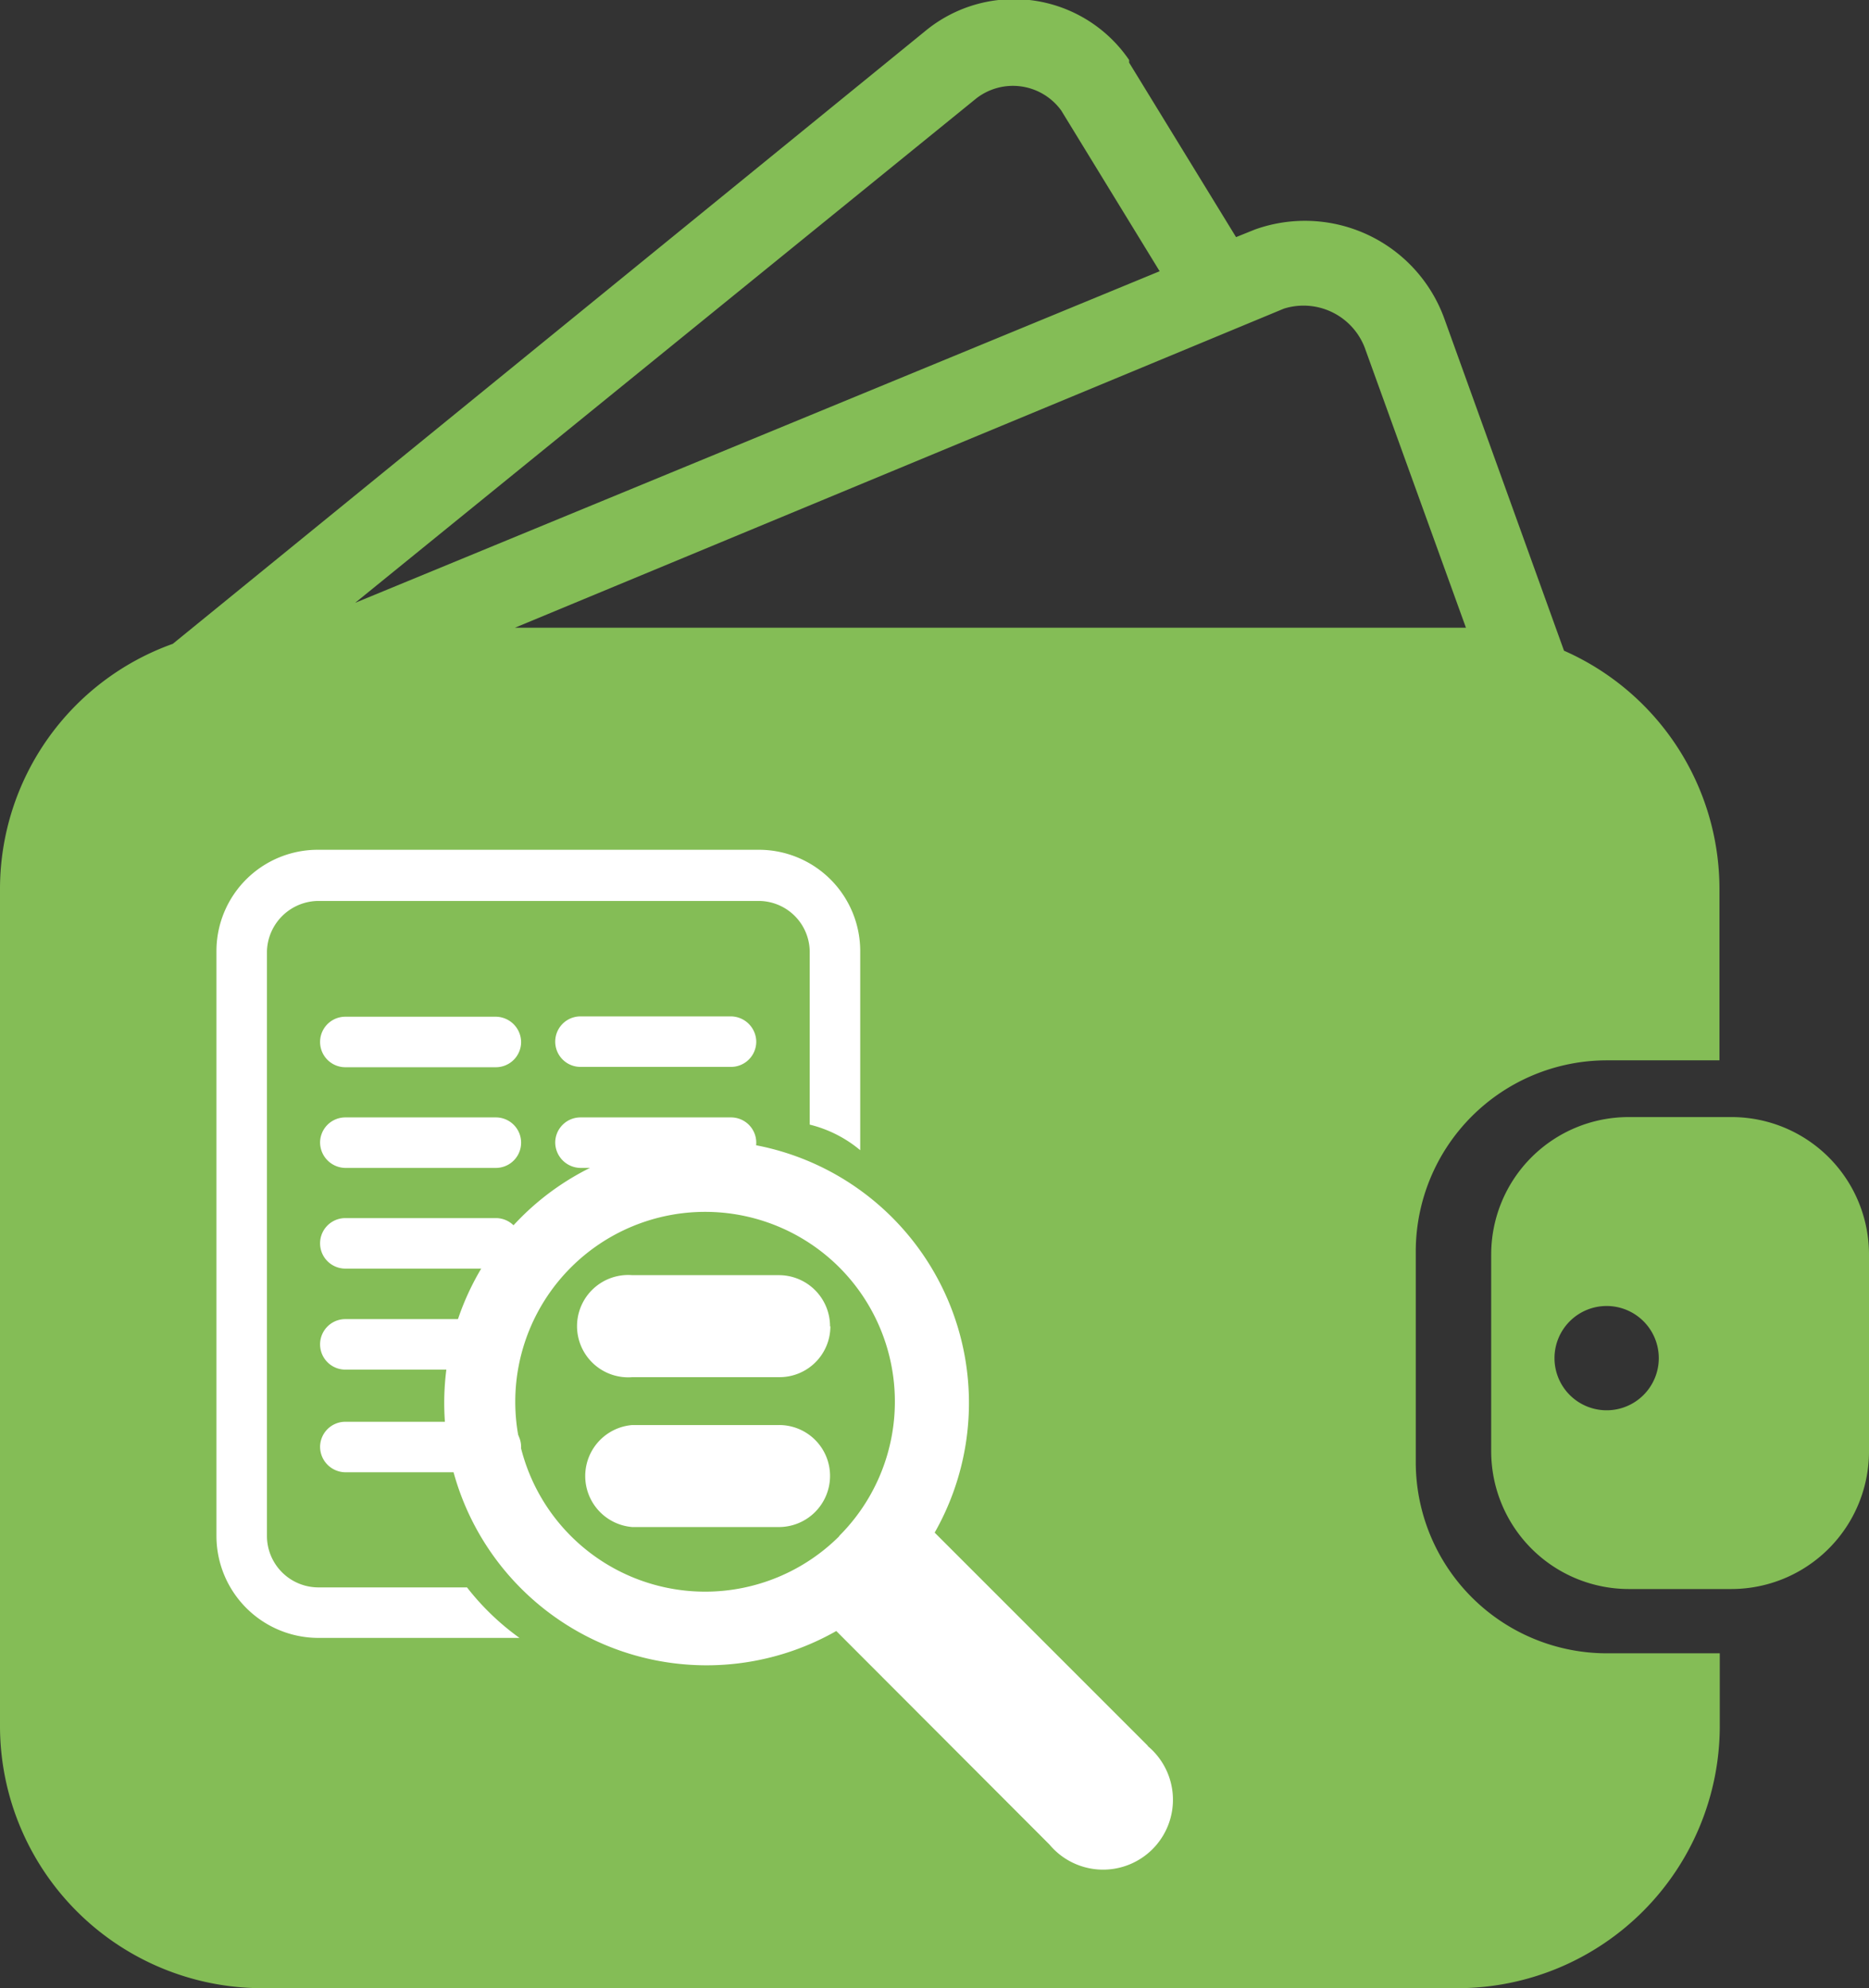 <svg xmlns="http://www.w3.org/2000/svg" viewBox="0 0 56.99 60.62"><rect x="0" y="0" width="56.99" height="60.62" fill="#333333" stroke="none"/><defs><style>.cls-1{fill:#84bd56;}.cls-2{fill:#fff;}</style></defs><g id="Capa_2" data-name="Capa 2"><g id="Capa_1-2" data-name="Capa 1"><g id="boton_perfil" data-name="boton perfil"><path class="cls-1" d="M49,50.41a5.83,5.83,0,0,1-5.83-5.82V38.15A5.83,5.83,0,0,1,49,32.33h3.43V27.1a7.94,7.94,0,0,0-4.74-7.26L44.05,9.74A4.52,4.52,0,0,0,38.26,7l-.57.23L34.43,1.91l0-.08A4.25,4.25,0,0,0,28.27.9l-23,18.73A7.94,7.94,0,0,0,0,27.1V52.67a8,8,0,0,0,7.94,7.95H44.49a8,8,0,0,0,7.95-7.95V50.41H49Zm-9.85-41a2,2,0,0,1,2.46,1.18l3.09,8.55h-29ZM29.77,3a1.82,1.82,0,0,1,2.59.37l3,4.9L10.83,18.38Z"/><path class="cls-1" d="M52.79,34.06H49.66a4.19,4.19,0,0,0-4.19,4.19v6a4.2,4.2,0,0,0,4.19,4.2h3.13a4.2,4.2,0,0,0,4.2-4.2v-6A4.19,4.19,0,0,0,52.79,34.06ZM49,43a1.59,1.59,0,1,1,1.58-1.59A1.59,1.59,0,0,1,49,43Z"/></g><g id="Grupo_204" data-name="Grupo 204"><path id="Trazado_300" data-name="Trazado 300" class="cls-2" d="M15.12,31H10.53a.77.77,0,0,0,0,1.54h4.59a.77.77,0,0,0,.77-.77A.78.78,0,0,0,15.12,31Z"/><path id="Trazado_301" data-name="Trazado 301" class="cls-2" d="M15.12,34.07H10.53a.77.77,0,0,0-.77.76.78.78,0,0,0,.77.78h4.59a.77.77,0,0,0,0-1.54Z"/><path id="Trazado_302" data-name="Trazado 302" class="cls-2" d="M15.12,37.14H10.53a.77.77,0,0,0,0,1.54h4.59a.76.76,0,0,0,.77-.76.77.77,0,0,0-.76-.78Z"/><path id="Trazado_303" data-name="Trazado 303" class="cls-2" d="M15.12,40.22H10.53a.77.77,0,0,0,0,1.54h4.59a.77.77,0,1,0,0-1.54Z"/><path id="Trazado_304" data-name="Trazado 304" class="cls-2" d="M15.12,43.35H10.53a.77.77,0,0,0-.77.76.78.78,0,0,0,.77.78h4.59a.77.77,0,0,0,0-1.54Z"/><path id="Trazado_305" data-name="Trazado 305" class="cls-2" d="M17.7,32.53h4.59a.77.77,0,0,0,.77-.77.78.78,0,0,0-.77-.77H17.7a.77.77,0,0,0,0,1.54Z"/><path id="Trazado_306" data-name="Trazado 306" class="cls-2" d="M17.7,35.61h4.59a.77.77,0,0,0,0-1.54H17.7a.77.77,0,0,0-.77.76.78.78,0,0,0,.77.78Z"/><path id="Trazado_307" data-name="Trazado 307" class="cls-2" d="M25.31,40.44a1.56,1.56,0,0,0-1.56-1.56H19.28a1.56,1.56,0,1,0,0,3.11h4.48a1.55,1.55,0,0,0,1.56-1.55Z"/><path id="Trazado_308" data-name="Trazado 308" class="cls-2" d="M25.31,45a1.55,1.55,0,0,0-1.56-1.55H19.28a1.56,1.56,0,0,0,0,3.11h4.47A1.56,1.56,0,0,0,25.31,45Z"/><path id="Trazado_309" data-name="Trazado 309" class="cls-2" d="M35,53.23l-6.5-6.5a8,8,0,1,0-3,3L32,56.24a2.13,2.13,0,1,0,3-3Zm-9.41-6.39a5.79,5.79,0,1,1,0-8.2h0a5.79,5.79,0,0,1,0,8.19Z"/><g id="Grupo_203" data-name="Grupo 203"><path id="Trazado_310" data-name="Trazado 310" class="cls-2" d="M14.24,48.4H9.7a1.57,1.57,0,0,1-1.56-1.56V29A1.58,1.58,0,0,1,9.7,27.47H23.14A1.56,1.56,0,0,1,24.69,29v5.29a3.81,3.81,0,0,1,1.54.78V29a3.09,3.09,0,0,0-3.09-3.09H9.7A3.09,3.09,0,0,0,6.6,29V46.84a3.11,3.11,0,0,0,3.1,3.1h6.14A7.78,7.78,0,0,1,14.24,48.4Z"/></g></g></g></g></svg>
